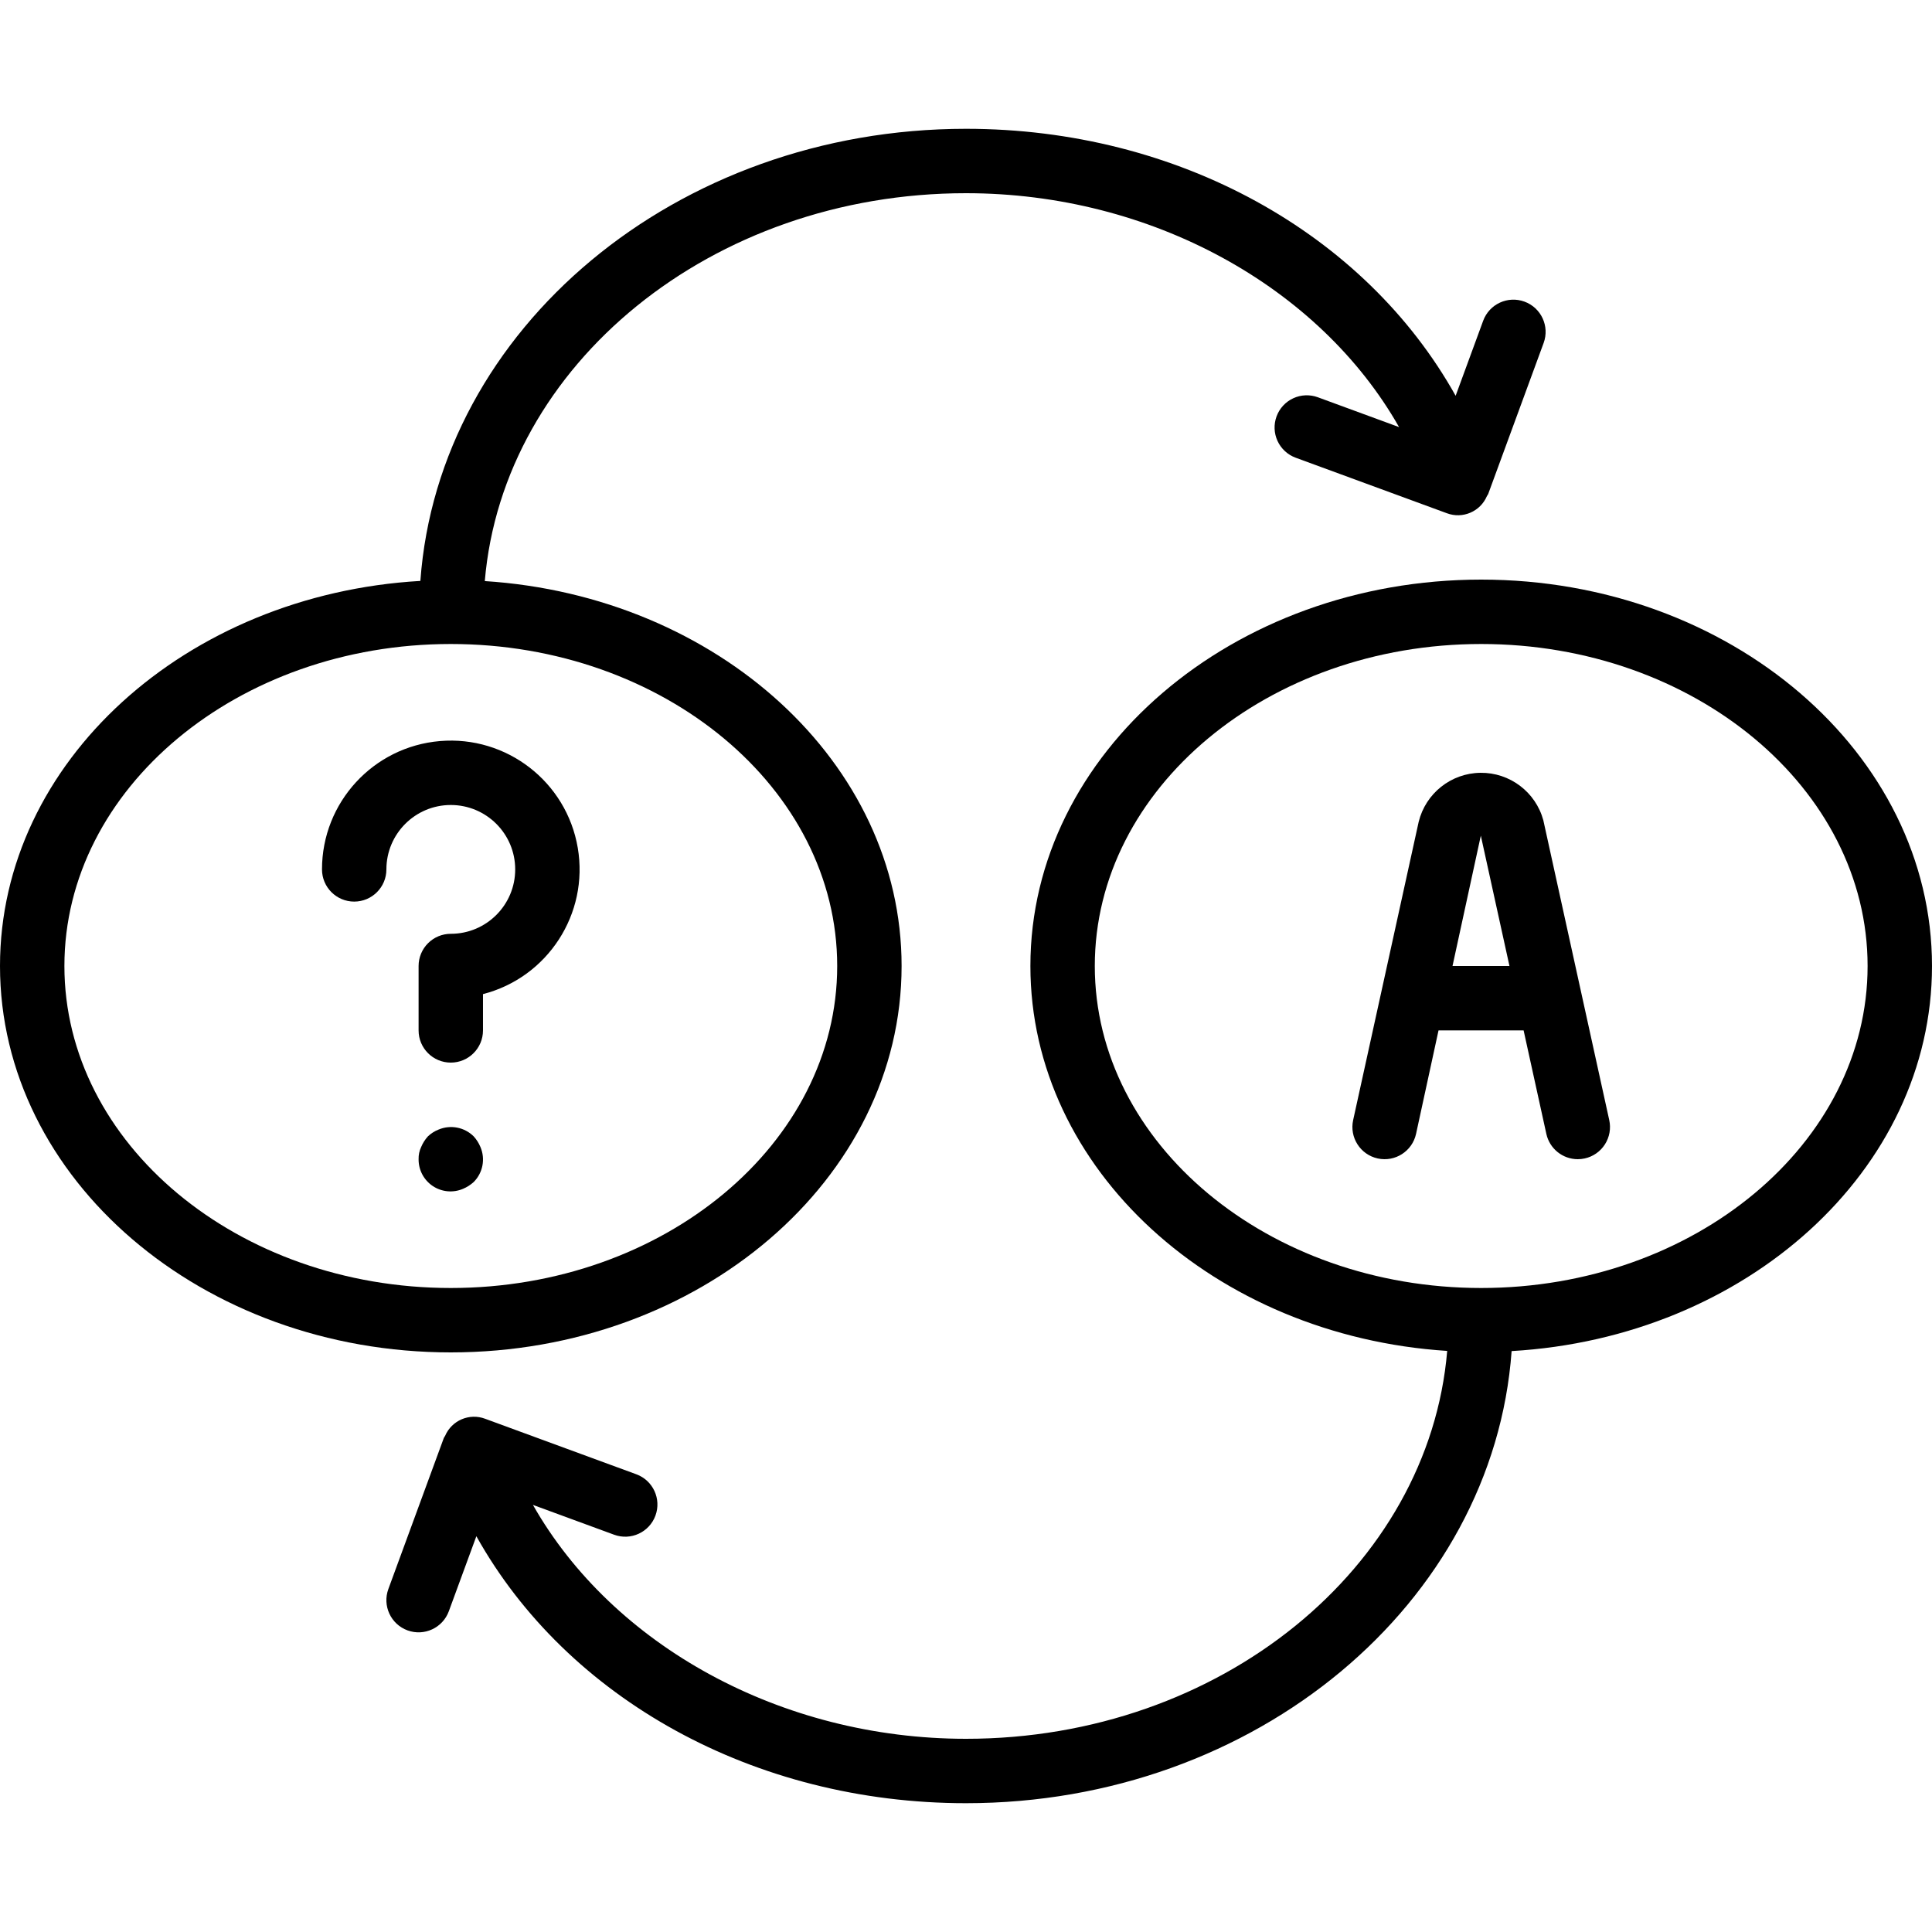 <?xml version="1.0" encoding="iso-8859-1"?>
<!-- Generator: Adobe Illustrator 19.0.0, SVG Export Plug-In . SVG Version: 6.00 Build 0)  -->
<svg version="1.1" id="Capa_1" xmlns="http://www.w3.org/2000/svg" xmlns:xlink="http://www.w3.org/1999/xlink" x="0px" y="0px"
	 viewBox="0 0 512 512" style="enable-background:new 0 0 512 512;" xml:space="preserve">
<g>
	<g>
		<g>
			<path d="M392.533,153.6c-65.875,0-119.467,45.933-119.467,102.4c0,53.86,48.789,98.035,110.457,102.008
				C378.681,415.375,323.408,460.8,256,460.8c-49.037,0-93.624-24.758-114.766-61.985l21.516,7.902
				c4.423,1.625,9.326-0.644,10.95-5.067c1.625-4.423-0.644-9.326-5.067-10.95l-40.054-14.708c-4.18-1.579-8.861,0.414-10.62,4.521
				c-0.064,0.119-0.149,0.218-0.207,0.339c-0.031,0.076-0.098,0.13-0.127,0.207l-14.704,40.051
				c-1.625,4.425,0.646,9.33,5.071,10.954c4.425,1.625,9.33-0.646,10.954-5.071l7.297-19.879
				c24.042,43.042,73.59,70.754,129.757,70.754c76.861,0,139.777-53.051,144.597-119.817C462.709,354.469,512,310.133,512,256
				C512,199.533,458.408,153.6,392.533,153.6z M392.533,341.333c-56.462,0-102.4-38.283-102.4-85.333s45.938-85.333,102.4-85.333
				c56.463,0,102.4,38.283,102.4,85.333S448.996,341.333,392.533,341.333z"/>
			<path d="M136.533,230.4c0,9.426-7.641,17.067-17.067,17.067c-2.263-0.001-4.434,0.898-6.035,2.499
				c-1.6,1.6-2.499,3.771-2.499,6.035v17.067c0,4.713,3.82,8.533,8.533,8.533s8.533-3.82,8.533-8.533v-9.617
				c17.175-4.435,28.091-21.285,25.117-38.772c-2.974-17.487-18.846-29.782-36.522-28.29C98.92,197.88,85.333,212.662,85.333,230.4
				c0,4.713,3.821,8.533,8.533,8.533c4.713,0,8.533-3.821,8.533-8.533c0-9.426,7.641-17.067,17.067-17.067
				S136.533,220.974,136.533,230.4z"/>
			<path d="M122.708,315.05c1.034-0.434,1.986-1.04,2.817-1.792c2.444-2.441,3.154-6.125,1.792-9.3
				c-0.432-1.035-1.038-1.987-1.792-2.817c-2.451-2.425-6.123-3.133-9.3-1.792c-1.045,0.412-2.001,1.02-2.817,1.792
				c-0.754,0.829-1.36,1.782-1.792,2.817c-0.48,1.012-0.715,2.123-0.683,3.242c-0.03,2.855,1.385,5.532,3.761,7.115
				S120.084,316.175,122.708,315.05z"/>
			<path d="M409,217.383c-2.041-7.504-8.899-12.678-16.675-12.582s-14.503,5.438-16.359,12.99L358.6,296.833
				c-1.013,4.602,1.898,9.154,6.5,10.167c4.602,1.012,9.154-1.898,10.167-6.5l5.958-27.433h22.547L409.8,300.5
				c0.86,3.909,4.322,6.696,8.325,6.7c0.619-0.001,1.237-0.068,1.842-0.2c2.211-0.485,4.138-1.83,5.357-3.736
				c1.219-1.907,1.63-4.22,1.143-6.43L409,217.383z M384.931,256l7.502-34.542l7.59,34.542H384.931z"/>
			<path d="M238.933,256c0-53.86-48.789-98.035-110.457-102.008C133.319,96.625,188.592,51.2,256,51.2
				c49.037,0,93.624,24.758,114.766,61.985l-21.516-7.902c-2.124-0.782-4.471-0.687-6.525,0.263
				c-2.054,0.95-3.646,2.679-4.425,4.804c-0.781,2.124-0.686,4.471,0.265,6.525s2.678,3.646,4.802,4.425l40.054,14.708
				c4.18,1.579,8.861-0.414,10.62-4.521c0.063-0.119,0.149-0.218,0.207-0.339c0.031-0.076,0.098-0.13,0.127-0.207l14.704-40.05
				c1.625-4.425-0.646-9.33-5.071-10.954c-4.425-1.625-9.33,0.646-10.954,5.071l-7.297,19.879
				C361.715,61.846,312.167,34.133,256,34.133c-76.861,0-139.777,53.051-144.597,119.817C49.291,157.531,0,201.867,0,256
				c0,56.467,53.592,102.4,119.467,102.4S238.933,312.467,238.933,256z M17.067,256c0-47.05,45.938-85.333,102.4-85.333
				s102.4,38.283,102.4,85.333s-45.938,85.333-102.4,85.333S17.067,303.05,17.067,256z"/>
		</g>
	</g>
</g>
<g>
</g>
<g>
</g>
<g>
</g>
<g>
</g>
<g>
</g>
<g>
</g>
<g>
</g>
<g>
</g>
<g>
</g>
<g>
</g>
<g>
</g>
<g>
</g>
<g>
</g>
<g>
</g>
<g>
</g>
</svg>
